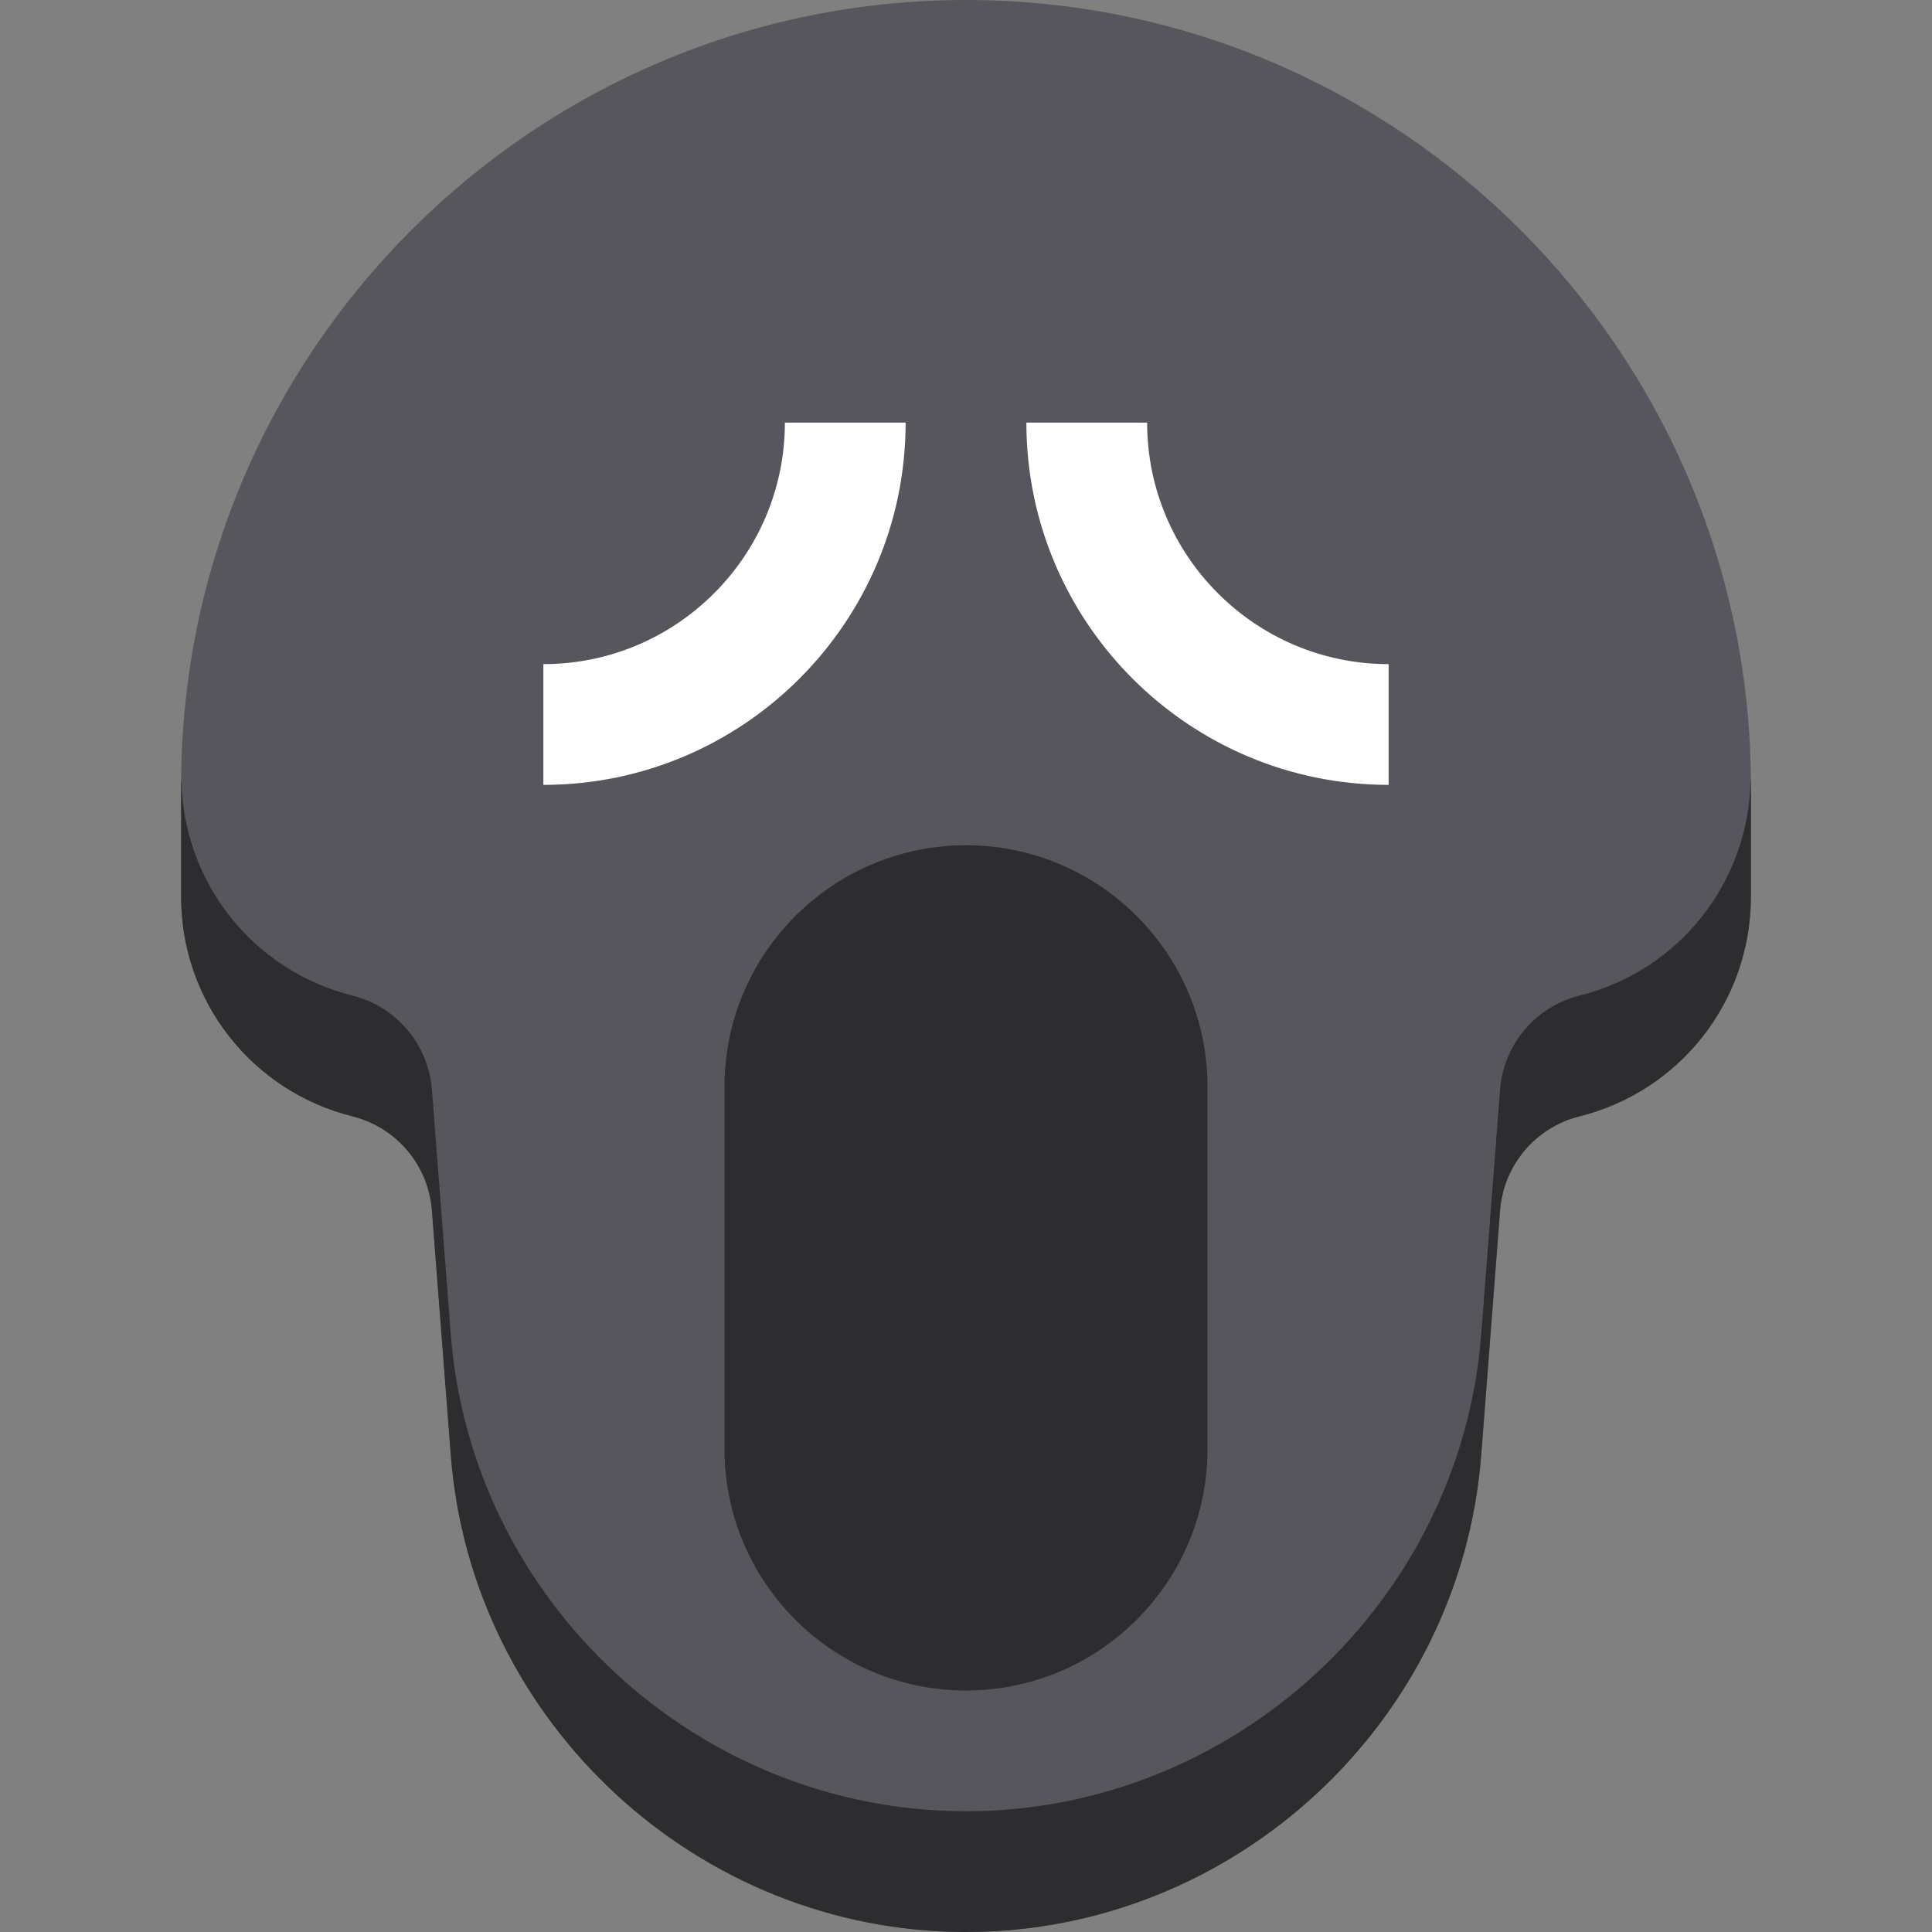 <svg height="512pt" viewBox="-48 0 512 512" width="512pt" xmlns="http://www.w3.org/2000/svg"><rect x="-48" y="0" width="512" height="512" fill="#808080" stroke="none"/><path d="m208 512c-71.121 0-131.09-55.535-136.543-126.449l-4.992-64.75c-.93-12-9.375-22.031-21.059-24.961-26.734-6.688-45.406-30.594-45.406-58.145v-29.695c0-114.688 93.312-208 208-208s208 93.312 208 208v29.695c0 27.551-18.672 51.457-45.406 58.145-11.684 2.93-20.145 12.945-21.059 24.945l-4.992 64.766c-5.453 70.914-65.422 126.449-136.543 126.449zm0 0" fill="#57565c"/><path d="m208 448c-35.297 0-64-28.703-64-64v-96c0-35.297 28.703-64 64-64s64 28.703 64 64v96c0 35.297-28.703 64-64 64zm0 0" fill="#2d2d30"/><path d="m96 208v-32c35.297 0 64-28.703 64-64h32c0 52.945-43.055 96-96 96zm0 0" fill="#fff"/><path d="m320 208c-52.945 0-96-43.055-96-96h32c0 35.297 28.703 64 64 64zm0 0" fill="#fff"/><path d="m370.594 263.84c-11.684 2.93-20.145 12.945-21.059 24.945l-4.992 64.766c-5.453 70.914-65.422 126.449-136.543 126.449s-131.09-55.535-136.543-126.449l-4.992-64.75c-.93-12-9.375-22.031-21.059-24.961-26.445-6.625-44.941-30.098-45.328-57.281-.016.48-.078.961-.078 1.441v29.695c0 27.551 18.672 51.457 45.406 58.145 11.684 2.93 20.145 12.945 21.059 24.961l4.992 64.75c5.453 70.914 65.422 126.449 136.543 126.449s131.09-55.535 136.543-126.449l4.992-64.766c.93-12 9.375-22.016 21.059-24.945 26.734-6.688 45.406-30.594 45.406-58.145v-29.695c0-.48-.062-.961-.078-1.441-.387 27.184-18.883 50.672-45.328 57.281zm0 0" fill="#2d2d30"/></svg>
